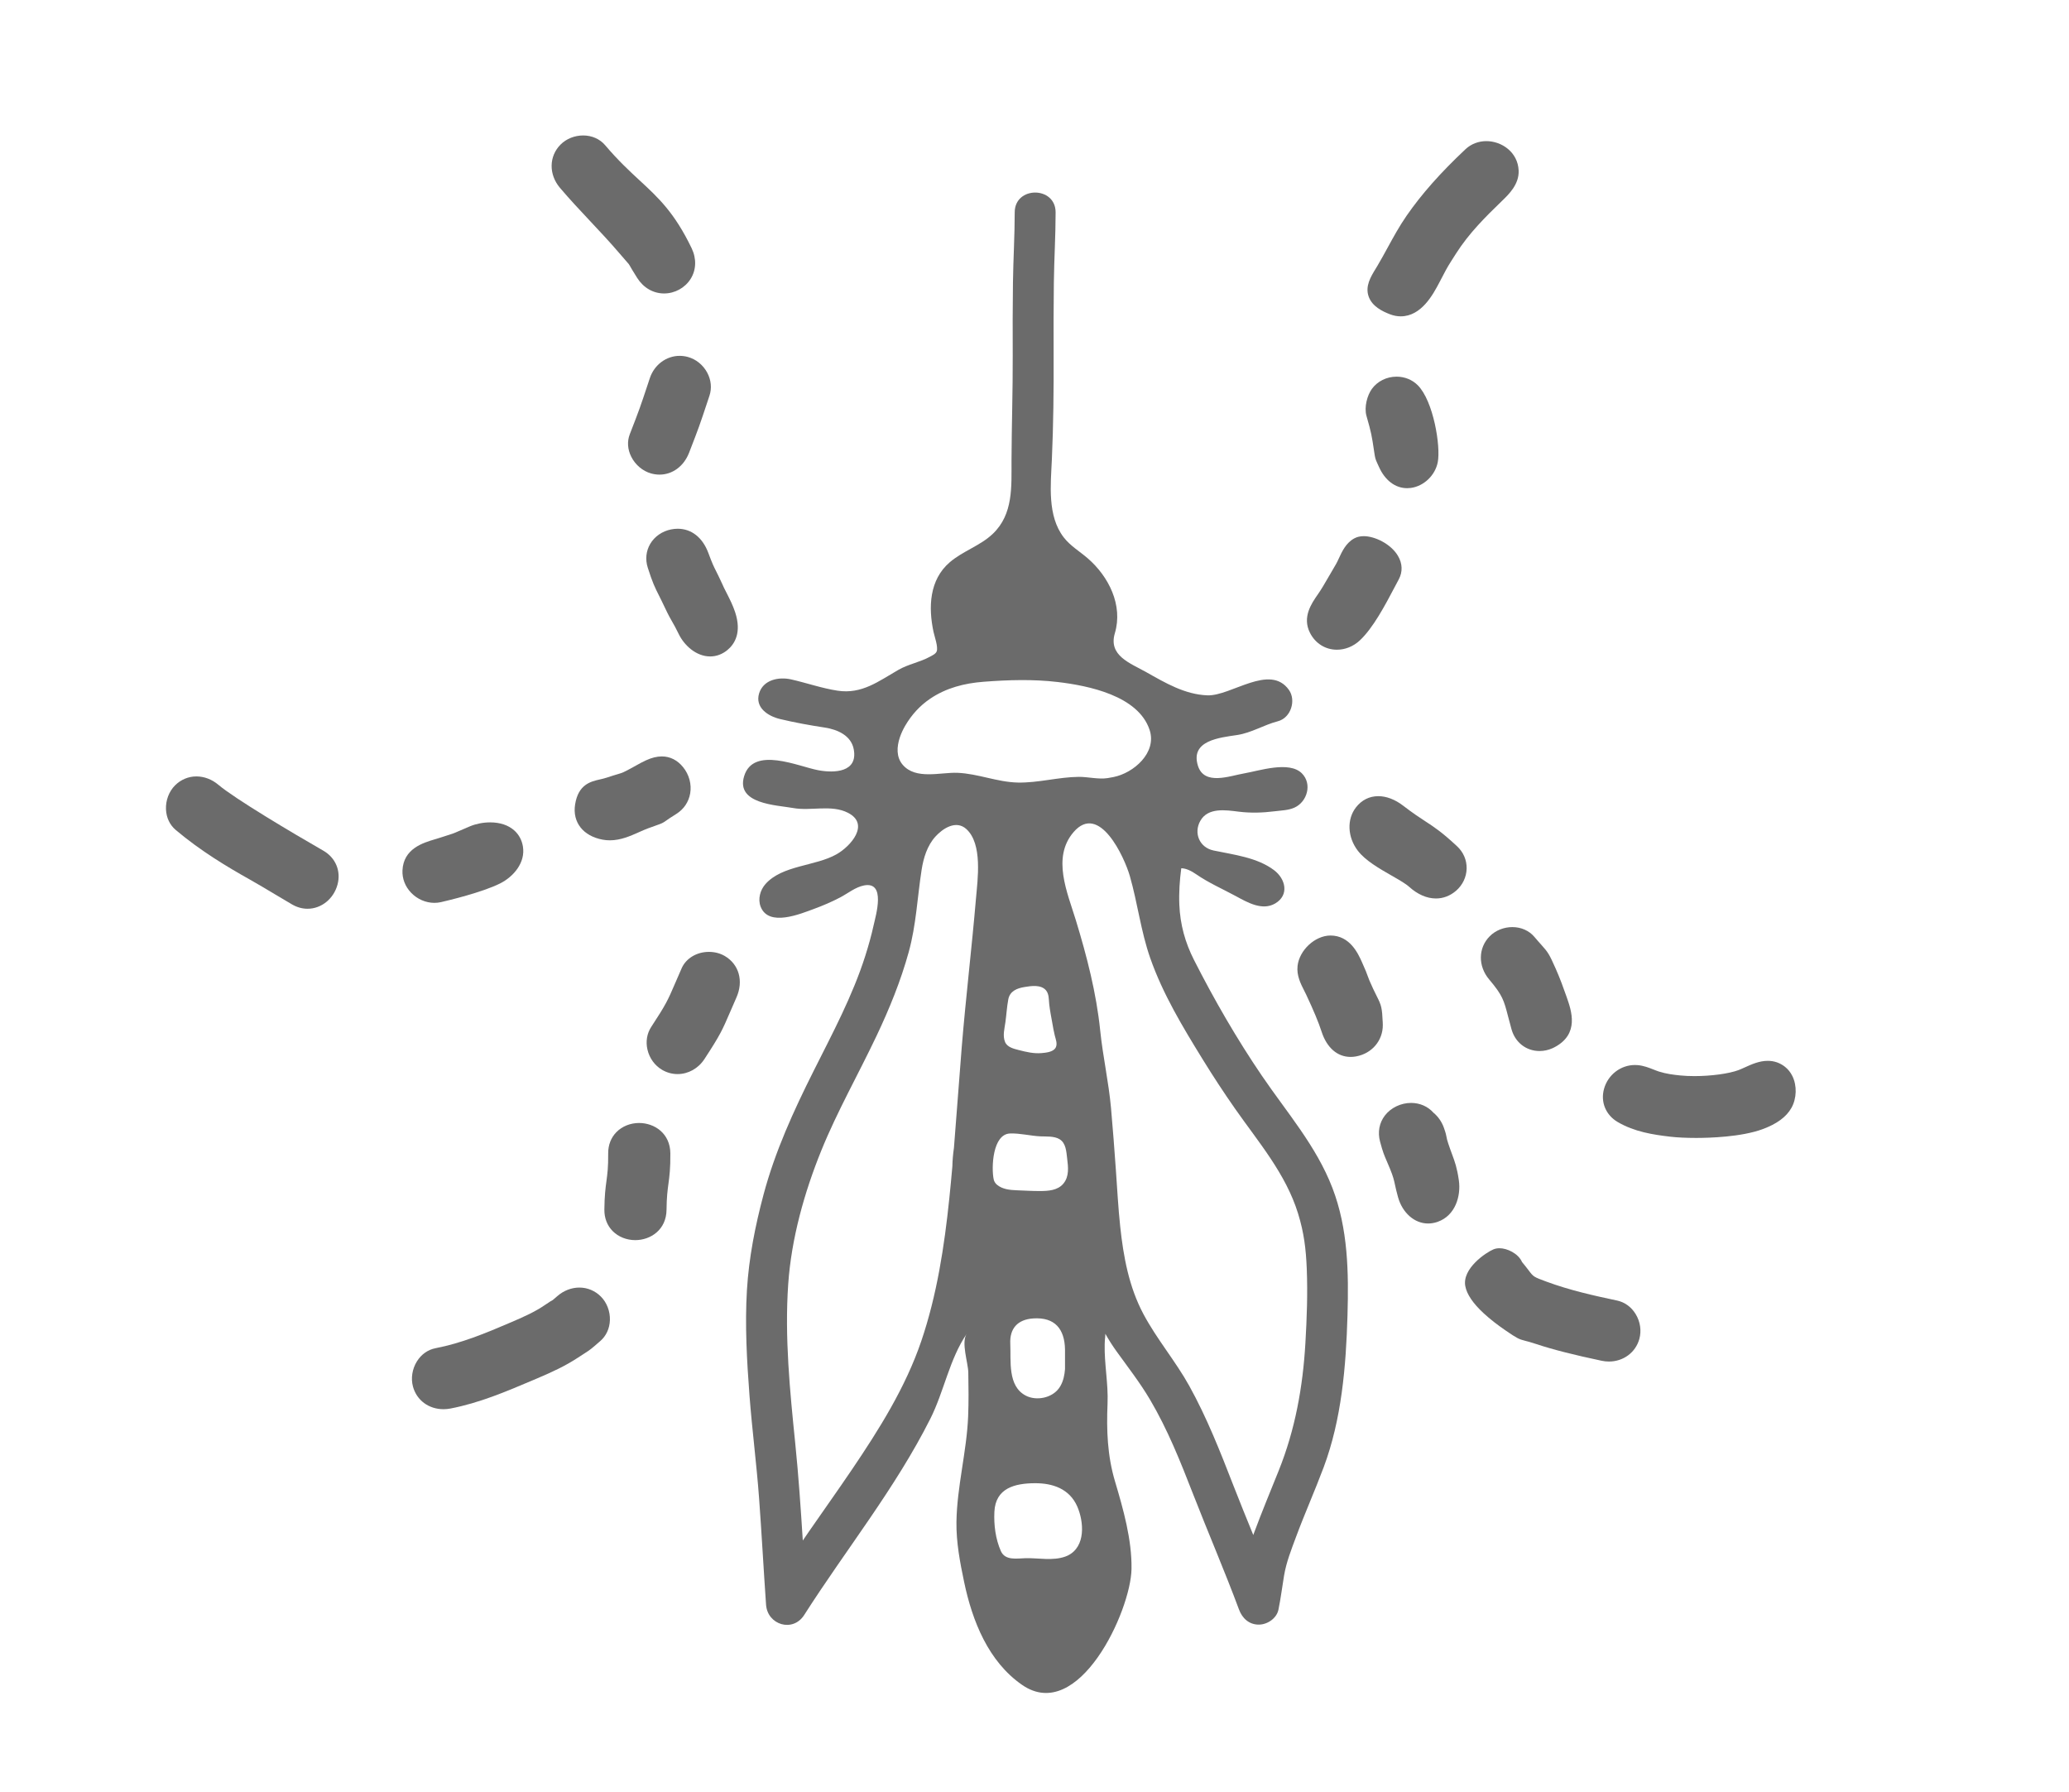<?xml version="1.0" encoding="utf-8"?>
<!-- Generator: Adobe Illustrator 17.0.0, SVG Export Plug-In . SVG Version: 6.00 Build 0)  -->
<!DOCTYPE svg PUBLIC "-//W3C//DTD SVG 1.1//EN" "http://www.w3.org/Graphics/SVG/1.1/DTD/svg11.dtd">
<svg version="1.1" id="Layer_1" xmlns="http://www.w3.org/2000/svg" xmlns:xlink="http://www.w3.org/1999/xlink" x="0px" y="0px"
	 width="1264.719px" height="1095.279px" viewBox="0 0 1264.719 1095.279" enable-background="new 0 0 1264.719 1095.279"
	 xml:space="preserve">
<g>
	<path fill="#6B6B6B" d="M771.33,657.448c-15.378-22.602-29.073-46.339-41.456-70.702c-5.469-10.76-8.478-21.746-8.981-33.826
		c-0.311-7.461,0.21-14.887,1.183-22.263c3.064,0.058,6.258,1.711,9.21,3.745c7.563,5.211,15.95,8.863,23.997,13.215
		c7.118,3.85,16.281,9.259,24.25,4.542c8.638-5.113,6.36-14.963-0.733-20.319c-10.34-7.808-24.684-9.439-37.001-12.033
		c-8.66-1.824-12.278-10.699-8.069-18.141c4.683-8.279,15.529-6.576,23.404-5.591c7.318,0.915,14.74,0.694,22.044-0.237
		c4.009-0.511,8.375-0.546,12.118-2.25c7.814-3.556,10.941-14.542,4.464-20.964c-7.78-7.713-26.135-1.491-35.362,0.086
		c-8.658,1.48-24.376,7.669-28.184-4.828c-4.668-15.318,13.322-17.047,23.935-18.636c8.846-1.325,16.392-6.207,24.938-8.416
		c8.067-2.085,11.301-12.822,6.797-19.163c-11.637-16.384-35.396,3.852-49.854,3.314c-13.781-0.513-25.707-7.612-37.376-14.176
		c-9.818-5.523-23.272-10.055-19.175-23.812c5.092-17.094-3.766-34.622-16.51-45.691c-4.92-4.273-10.743-7.65-14.757-12.876
		c-10.131-13.186-7.92-32.188-7.232-47.746c0.933-21.111,1.153-42.181,1.068-63.307c-0.06-14.943-0.049-29.886,0.144-44.827
		c0.184-14.254,1.073-28.521,1.073-42.77c0-16.122-25-16.122-25,0c0,14.248-0.872,28.517-1.073,42.77
		c-0.21,14.941-0.199,29.885-0.144,44.827c0.079,21.311-0.65,42.614-0.74,63.924c-0.068,16.035,1.211,32.869-11.405,44.937
		c-7.651,7.318-18.309,10.522-26.344,17.413c-12.548,10.762-13.131,27.513-9.928,42.561c0.588,2.764,2.968,9.252,1.922,11.934
		c-0.612,1.569-2.768,2.495-4.15,3.255c-6.123,3.369-13.128,4.5-19.26,8.021c-12.15,6.974-22.324,14.982-37.193,12.715
		c-9.533-1.453-18.938-4.757-28.362-6.889c-7.578-1.714-17.074,0.223-19.576,8.541c-2.613,8.686,5.383,13.908,12.806,15.685
		c9.007,2.156,18.203,3.818,27.356,5.211c7.812,1.19,16.089,4.869,17.68,13.225c2.7,14.174-11.846,14.704-21.757,12.834
		c-12.033-2.271-39.526-14.878-45.211,3.572c-5.287,17.16,19.767,17.711,30.015,19.556c10.819,1.947,23.335-2.274,33.434,2.904
		c13.611,6.979,1.659,20.475-7.011,25.372c-12.996,7.341-33.169,6.601-43.429,18.19c-3.223,3.641-4.733,9.159-2.951,13.783
		c4.866,12.625,24.352,4.423,32.665,1.376c5.47-2.005,10.829-4.31,15.991-7.015c4.661-2.443,9.289-6.293,14.545-7.31
		c13.513-2.613,7.253,18.111,5.857,24.409c-1.386,6.256-3.114,12.431-5.054,18.537c-7.807,24.576-20.039,47.381-31.644,70.516
		c-12.22,24.362-23.536,49.087-30.578,75.493c-5.104,19.135-8.965,38.572-10.152,58.374c-1.278,21.326-0.054,43.113,1.563,64.39
		c1.593,20.967,4.325,41.826,5.865,62.807c1.592,21.683,2.745,43.395,4.262,65.083c0.863,12.346,16.383,17.133,23.293,6.309
		c25.588-40.079,55.706-77.407,77.156-120.033c8.351-16.594,11.659-36.431,22.211-51.837c-3.523,5.176,0.856,17.704,0.963,23.599
		c0.162,8.957,0.272,17.919-0.097,26.873c-0.888,21.583-6.82,42.864-7.144,64.402c-0.188,12.454,2.161,24.767,4.714,36.903
		c5.002,23.776,14.793,48.521,35.406,62.786c34.526,23.888,66.464-45.149,66.887-70.827c0.295-17.88-5.032-36.557-10.083-53.545
		c-4.693-15.781-5.24-31.292-4.563-47.593c0.504-12.114-2.023-24.13-1.748-36.234c0.037-1.624,0.135-3.221,0.322-4.704
		c0.018-0.561,0.052-1.121,0.081-1.682c2.097,3.729,4.399,7.344,6.907,10.822c7.037,9.76,14.301,19.083,20.437,29.481
		c10.747,18.212,18.531,37.745,26.172,57.371c9.227,23.701,19.332,47.059,28.201,70.898c1.965,5.281,6.12,9.177,12.053,9.177
		c5.28,0,10.945-3.78,12.053-9.177c1.412-6.874,2.251-13.844,3.415-20.761c1.385-8.231,4.366-15.679,7.252-23.472
		c5.325-14.377,11.583-28.367,16.955-42.721c10.984-29.351,13.66-61.604,14.567-92.698c0.77-26.386,0.381-53.154-9.231-78.108
		C804.552,700.328,786.624,679.926,771.33,657.448z M550.046,450.694c0.865-2.592,2.051-5.055,3.294-7.175
		c3.896-6.644,8.858-12.147,15.24-16.471c9.78-6.627,20.97-9.464,32.633-10.361c15.053-1.157,30.296-1.625,45.315,0.151
		c18.697,2.211,49.258,8.313,56.196,29.287c4.615,13.953-9.838,26.36-22.026,28.784c-1.218,0.242-2.44,0.457-3.663,0.66
		c-5.378,0.891-12.093-0.815-17.623-0.763c-12.497,0.118-24.716,3.729-37.222,3.477c-12.555-0.253-24.398-5.456-36.936-5.953
		c-10.356-0.41-25.522,4.448-33.51-4.974C547.789,462.691,548.147,456.382,550.046,450.694z M645.388,640.115
		c-0.057,0.119-0.121,0.237-0.192,0.354c-1.544,2.547-5.891,2.941-8.546,3.168c-4.734,0.405-9.33-0.677-13.882-1.851
		c-3.063-0.791-7.108-1.718-8.421-4.971c-1.555-3.85-0.306-8.148,0.234-12.079c0.636-4.633,0.894-9.316,1.754-13.917
		c0.954-5.102,5.328-6.803,9.892-7.56c4.044-0.671,10.023-1.61,13.117,1.972c1.971,2.281,1.713,5.779,2.025,8.583
		c0.436,3.918,1.231,7.799,1.916,11.678c0.437,2.473,0.859,4.951,1.466,7.389C645.308,635.122,646.472,637.866,645.388,640.115z
		 M596.566,549.374c-2.564,30.216-6.207,60.344-8.681,90.582c-1.679,20.525-3.083,41.081-4.77,61.609
		c-0.541,3.736-0.887,7.507-0.961,11.266c-0.57,6.454-1.169,12.904-1.835,19.349c-3.049,29.519-7.609,59.414-17.207,87.591
		c-9.63,28.273-25.816,53.977-42.462,78.573c-8.555,12.641-17.425,25.067-26.105,37.622c-1.282,1.855-2.548,3.721-3.818,5.584
		c-1.258-19.816-2.606-39.626-4.614-59.385c-3.277-32.241-6.543-64.885-4.303-97.329c1.917-27.756,9.818-55.997,20.254-81.701
		c9.642-23.747,22.682-46.69,33.753-70.039c7.841-16.535,14.775-33.532,19.652-51.191c4.604-16.668,5.244-33.329,7.885-50.255
		c1.132-7.254,3.4-14.78,8.423-20.326c4.519-4.989,12.583-10.284,18.844-4.686C600.787,515.724,597.574,537.496,596.566,549.374z
		 M617.43,692.769c6.242-0.205,12.302,1.452,18.496,1.75c3.704,0.178,8.339-0.256,11.669,1.702
		c4.036,2.373,4.217,7.668,4.719,11.757c0.644,5.245,1.37,11.01-2.28,15.409c-3.522,4.244-9.301,4.54-14.407,4.557
		c-4.751,0.016-9.527-0.303-14.275-0.47c-4.076-0.144-8.588-0.622-11.855-3.321c-1.046-0.864-1.792-1.965-2.089-3.369
		C605.9,713.642,606.729,693.12,617.43,692.769z M651.015,824.907v11.838c-0.275,3.611-0.995,7.126-2.714,10.191
		c-0.276,0.492-0.572,0.96-0.886,1.402c-4.379,6.174-13.952,8.007-20.404,4.644c-11.198-5.837-8.963-21.319-9.456-31.698
		c-0.446-9.379,4.515-14.854,14.061-15.481c13.182-0.866,19.184,6.427,19.397,19.064
		C651.014,824.88,651.015,824.893,651.015,824.907z M652.722,950.716c-0.458,0.224-0.941,0.428-1.45,0.611
		c-7.749,2.776-16.339,0.84-24.352,1.015c-5.277,0.115-12.478,1.641-15.13-4.366c-3.259-7.382-4.344-16.014-3.946-24.035
		c0.718-14.492,12.526-17.332,24.633-17.426c11.099-0.086,21.305,3.481,26.01,14.203
		C662.553,929.981,663.811,945.286,652.722,950.716z M797.948,820.897c-1.568,26.854-6.224,52.751-16.253,77.782
		c-5.048,12.598-10.265,25.076-14.984,37.807c-0.21,0.565-0.414,1.125-0.62,1.685c-4.118-10.107-8.244-20.212-12.199-30.384
		c-8.016-20.617-16.135-41.277-26.873-60.661c-8.464-15.28-19.935-28.662-28.133-44.096c-8.797-16.561-12.175-34.973-14.144-53.457
		c-1.216-11.413-1.811-22.878-2.626-34.323c-0.905-12.699-1.841-25.392-2.987-38.073c-1.444-15.984-4.979-31.436-6.615-47.401
		c-2.345-22.887-8.157-45.328-14.857-67.285c-5.157-16.902-14.81-38.259-1.466-53.859c15.742-18.403,31.129,15.261,34.447,26.804
		c4.77,16.591,6.719,33.735,12.447,50.08c7.728,22.052,19.802,42.007,31.993,61.808c6.36,10.331,13.008,20.481,19.964,30.42
		c14.11,20.162,30.87,39.545,38.402,63.864c3.681,11.884,4.849,21.789,5.341,33.92C799.396,790.606,798.827,805.841,797.948,820.897
		z"/>
	<path fill="#6B6B6B" d="M845.226,624.874c-0.424-8.831-0.754-10.305-3.531-15.767c-0.604-1.188-1.354-2.665-2.295-4.686
		c-2.328-5-2.793-6.3-3.332-7.805c-0.566-1.585-1.209-3.38-3.542-8.556c-2.381-5.286-7.337-16.285-19.293-16.285
		c-9.387,0.047-18.953,8.895-20.07,18.563c-0.679,5.874,1.964,11.044,4.087,15.197c0.406,0.796,0.805,1.572,1.158,2.324
		c4.522,9.624,7.688,17.222,9.407,22.58c3.171,9.876,9.649,15.54,17.775,15.54c1.09,0,2.214-0.104,3.341-0.31
		c9.673-1.764,16.392-9.652,16.339-19.191C845.266,625.942,845.252,625.406,845.226,624.874z"/>
	<path fill="#6B6B6B" d="M887.575,705.391c-0.66-1.785-1.409-3.809-2.269-6.393c-0.772-2.32-0.896-3.031-1.028-3.784
		c-0.253-1.449-0.521-2.725-1.672-5.945c-1.316-3.688-3.529-6.868-6.424-9.243c-3.359-3.785-8.276-5.94-13.622-5.94
		c-6.242,0-12.383,2.951-16.025,7.7c-3.453,4.501-4.495,10.183-2.936,15.998c1.718,6.404,2.5,8.213,4.06,11.816
		c0.535,1.238,1.181,2.729,2.02,4.78c1.957,4.79,2.39,6.777,3.045,9.786c0.404,1.858,0.907,4.17,1.841,7.511
		c2.692,9.634,10.076,16.107,18.373,16.108c0.001,0,0.001,0,0.002,0c1.711,0,3.447-0.269,5.158-0.798
		c0.251-0.077,0.498-0.16,0.771-0.255c10.813-3.849,14.256-15.844,12.878-25.361C890.626,713.636,889.347,710.177,887.575,705.391z"
		/>
	<path fill="#6B6B6B" d="M988.429,794.863c-14.088-2.97-29.032-6.312-43.264-11.59c-7.717-2.861-7.717-2.861-10.669-6.738
		c-0.988-1.298-2.296-3.016-4.118-5.195c-2.307-5.277-9.143-8.436-13.78-8.436c-1.334,0-2.582,0.235-3.713,0.701
		c-4.384,1.807-19.233,11.612-17.191,22.476c0.939,4.995,4.733,10.585,11.277,16.615c3.848,3.543,8.328,7.046,13.697,10.707
		c6.666,4.546,7.766,5.118,11.768,6.118c1.311,0.327,3.105,0.776,6.303,1.841c5.284,1.762,11.006,3.411,18.007,5.192
		c6.653,1.691,13.757,3.324,22.355,5.137c1.447,0.305,2.924,0.46,4.389,0.46c0.001,0,0.001,0,0.002,0
		c8.847,0,16.319-5.557,18.595-13.827c1.382-5.023,0.555-10.562-2.269-15.195C997.173,798.789,993.129,795.854,988.429,794.863z"/>
	<path fill="#6B6B6B" d="M857.533,492.296c-4.784-3.669-10.11-5.689-14.999-5.689c-5.44,0-10.157,2.354-13.641,6.807
		c-5.69,7.273-5.257,18.157,1.053,26.467c4.601,6.059,13.117,10.932,20.631,15.232c4.247,2.43,8.639,4.943,10.761,6.864
		c5.176,4.685,10.857,7.161,16.431,7.162c0.001,0,0.001,0,0.001,0c4.433,0,8.66-1.618,12.228-4.679
		c4.036-3.463,6.41-8.427,6.513-13.619c0.103-5.18-1.984-10.024-5.875-13.639c-9.334-8.674-13.76-11.565-19.363-15.225
		C867.751,499.678,863.762,497.072,857.533,492.296z"/>
	<path fill="#6B6B6B" d="M910.668,572.18c-7.14,7.141-7.295,18.272-0.368,26.47c8.21,9.717,8.982,12.696,11.54,22.567
		c0.59,2.275,1.258,4.854,2.115,7.896c2.271,8.054,8.994,13.258,17.13,13.258c2.706,0,5.38-0.581,7.952-1.731
		c0.437-0.196,0.871-0.409,1.309-0.643c15.192-8.112,10.264-22.191,7.32-30.603c-1.95-5.574-4.113-11.536-6.713-17.372
		c-3.923-8.807-4.577-9.894-8.752-14.534c-1.085-1.205-2.436-2.706-4.295-4.906c-3.198-3.784-8.085-5.955-13.408-5.955
		C919.239,566.626,914.198,568.651,910.668,572.18z"/>
	<path fill="#6B6B6B" d="M1095.608,657.626c-1.123-2.265-2.651-4.164-4.54-5.644c-3.061-2.399-6.589-3.616-10.488-3.616
		c-5.203,0-9.913,2.14-14.068,4.027c-1.376,0.625-2.675,1.215-3.814,1.641c-5.876,2.191-16.701,3.664-26.938,3.664
		c-3.09,0-5.984-0.131-8.604-0.391c-4.2-0.415-8.689-0.991-13.064-2.384c-1.023-0.325-2.129-0.762-3.301-1.224
		c-2.873-1.133-6.131-2.418-9.814-2.718c-0.537-0.044-1.071-0.065-1.596-0.065c-8.798,0-16.58,6.05-18.926,14.711
		c-2.163,7.989,1.141,15.899,8.417,20.151c10.264,5.997,21.567,7.72,32.265,8.97c4.034,0.472,9.734,0.742,15.639,0.742
		c0.001,0,0.002,0,0.003,0c7.828,0,27.44-0.52,40.557-5.328c8.822-3.234,14.626-7.515,17.74-13.085
		C1098.303,671.305,1098.517,663.487,1095.608,657.626z"/>
	<path fill="#6B6B6B" d="M817.204,397.098c5.06,0,9.998-1.986,13.905-5.593c8.161-7.534,15.552-21.56,21.49-32.829
		c0.843-1.601,1.657-3.146,2.438-4.605c2.459-4.594,2.264-9.712-0.551-14.412c-4.427-7.391-14.277-11.966-20.865-11.966
		c-2.213,0-4.185,0.469-5.858,1.394c-5.037,2.781-7.438,7.997-9.367,12.188c-0.585,1.272-1.138,2.473-1.655,3.359
		c-1.398,2.396-2.583,4.436-3.607,6.198c-3.896,6.705-5.354,9.214-7.394,12.166l-0.29,0.419c-3.791,5.478-9.521,13.755-4.745,23.275
		C803.974,393.207,810.142,397.098,817.204,397.098z"/>
	<path fill="#6B6B6B" d="M840.024,276.283l0.057,0.383c0.483,3.252,0.634,3.894,1.86,6.547c0.234,0.508,0.532,1.152,0.918,2.021
		c3.703,8.347,10.001,13.134,17.279,13.135h0.001c0.735,0,1.485-0.05,2.229-0.148c7.979-1.058,14.915-7.675,16.491-15.735
		c1.878-9.6-2.61-37.443-12.254-47.061c-3.373-3.364-7.966-5.217-12.933-5.217c-6.045,0-11.688,2.804-15.093,7.499
		c-2.821,3.888-4.821,11.131-3.284,16.52C838.238,264.558,838.467,265.822,840.024,276.283z"/>
	<path fill="#6B6B6B" d="M849.692,192.097c2.157,0.826,4.351,1.244,6.518,1.245c0.001,0,0,0,0.001,0
		c12.702,0,19.806-13.454,23.621-20.681c0.884-1.673,1.594-3.028,2.188-4.164c2.934-5.598,2.934-5.598,7.803-13.206l0.369-0.577
		c7.686-12.008,17.464-21.822,27.649-31.647l0.266-0.257c4.191-4.038,10.525-10.141,10.192-18.536
		c-0.449-11.281-10.384-18.022-19.729-18.022c-4.841,0-9.375,1.759-12.768,4.953c-15.367,14.468-26.811,27.393-36.013,40.675
		c-4.384,6.327-8.035,13.011-11.567,19.474c-2.023,3.703-4.115,7.532-6.285,11.172c-0.35,0.587-0.701,1.164-1.048,1.731
		c-3.027,4.964-6.459,10.591-4.316,16.871C838.664,187.259,845.061,190.325,849.692,192.097z"/>
	<path fill="#6B6B6B" d="M443.026,584.291c-2.809-1.646-6.156-2.515-9.68-2.515c-7.439,0-13.976,3.918-16.654,9.981
		c-1.632,3.696-2.916,6.679-4.004,9.206c-4.529,10.523-5.472,12.713-14.596,26.649c-2.65,4.049-3.47,9.005-2.308,13.955
		c1.225,5.215,4.485,9.704,8.945,12.316c2.885,1.69,6.143,2.583,9.422,2.583l0,0c6.534,0,12.666-3.407,16.403-9.115
		c9.742-14.881,10.996-17.793,15.66-28.63c1.075-2.497,2.343-5.443,3.955-9.095C454.609,599.577,451.738,589.395,443.026,584.291z"
		/>
	<path fill="#6B6B6B" d="M390.654,686.353c-5.29,0-10.315,2.01-13.789,5.514c-3.383,3.412-5.146,7.954-5.101,13.135
		c0.074,8.352-0.473,12.436-1.052,16.76c-0.588,4.393-1.196,8.934-1.281,17.534c-0.051,5.181,1.708,9.725,5.089,13.139
		c3.471,3.505,8.496,5.516,13.786,5.516c0.001,0,0,0,0,0c9.412,0,19.003-6.364,19.124-18.525c0.078-7.799,0.607-11.752,1.167-15.938
		c0.614-4.583,1.248-9.323,1.166-18.6C409.657,692.719,400.069,686.353,390.654,686.353z"/>
	<path fill="#6B6B6B" d="M354.168,786.942c-4.824,0-9.592,1.839-13.427,5.177c-0.964,0.84-2.389,2.08-2.841,2.436l-0.009,0.006
		c-0.847,0.449-1.898,1.044-4.582,2.904c-6.438,4.463-14.104,7.762-20.866,10.672c-16.026,6.896-30.566,12.852-46.23,15.871
		c-4.661,0.898-8.701,3.763-11.374,8.064c-2.88,4.634-3.775,10.397-2.394,15.419c2.305,8.378,9.631,13.793,18.665,13.793h0.001
		c1.399,0,2.815-0.136,4.208-0.404c17.702-3.412,34.055-10.362,49.869-17.084l3.346-1.421c9.417-3.991,17.216-7.652,24.666-12.55
		c1.758-1.155,3.018-1.962,3.991-2.585c3.76-2.408,4.067-2.676,9.202-7.147l0.563-0.491c3.606-3.14,5.689-7.662,5.864-12.734
		c0.187-5.39-1.883-10.788-5.536-14.442C363.748,788.889,359.09,786.942,354.168,786.942z"/>
	<path fill="#6B6B6B" d="M404.556,462.317c-3.043,0-6.169,0.78-9.835,2.454c-2.068,0.944-3.986,2.021-5.842,3.062
		c-0.603,0.338-1.198,0.673-1.783,0.992c-6.109,3.337-6.443,3.436-9.631,4.382c-1.433,0.425-3.396,1.008-6.416,2.017
		c-1.497,0.5-2.972,0.837-4.398,1.163c-5.562,1.271-13.178,3.013-15.109,15.316c-1.706,10.861,4.916,19.298,16.868,21.493
		c1.424,0.262,2.894,0.395,4.37,0.395c0,0,0,0,0.001,0c6.65,0,12.589-2.653,17.828-4.993c1.928-0.861,3.749-1.675,5.502-2.318
		c2.374-0.873,4.008-1.451,5.174-1.864c3.166-1.121,3.824-1.354,5.925-2.867c0.907-0.653,2.425-1.746,6.123-4.037
		c4.622-2.863,7.663-7.344,8.563-12.617c0.952-5.576-0.624-11.41-4.325-16.005C414.108,464.589,409.608,462.317,404.556,462.317z"/>
	<path fill="#6B6B6B" d="M265.536,551.817c1.372,0,2.74-0.154,4.066-0.458c4.098-0.94,25.095-5.907,36.069-11.402
		c8.136-4.074,15.611-12.637,13.974-22.586c-0.644-3.915-2.472-7.31-5.285-9.818c-3.615-3.224-8.708-4.928-14.728-4.928
		c-4.242,0-8.624,0.853-12.336,2.4c-4.061,1.692-6.228,2.65-7.662,3.283c-2.479,1.095-2.479,1.095-8.38,2.968l-3.089,0.981
		c-0.795,0.253-1.615,0.498-2.446,0.746c-7.146,2.133-19.105,5.704-19.698,18.983c-0.223,5.005,1.644,9.843,5.258,13.622
		c3.772,3.945,8.968,6.208,14.255,6.208C265.534,551.817,265.535,551.817,265.536,551.817z"/>
	<path fill="#6B6B6B" d="M197.643,519.93c-19.137-10.985-54.188-31.833-64.173-40.286c-3.893-3.296-8.66-5.111-13.421-5.111
		c-4.886,0-9.521,1.944-13.053,5.476c-3.694,3.694-5.764,9.169-5.537,14.645c0.21,5.058,2.317,9.529,5.934,12.59
		c15.25,12.91,32.166,22.95,45.2,30.254c4.938,2.767,10.788,6.271,15.948,9.364c3.72,2.229,7.234,4.334,10.012,5.929
		c3.035,1.742,6.217,2.626,9.458,2.627c0.001,0,0.002,0,0.003,0c8.453,0,15.987-6.108,18.319-14.854
		C208.532,532.321,205.121,524.222,197.643,519.93z"/>
	<path fill="#6B6B6B" d="M414.275,323.16c-1.316,0-2.672,0.137-4.032,0.408c-5.449,1.086-10.105,4.307-12.774,8.835
		c-2.575,4.369-3.108,9.548-1.501,14.584c2.956,9.262,4.317,11.969,6.789,16.884c0.96,1.909,2.154,4.284,3.722,7.62
		c2.134,4.54,3.343,6.637,4.512,8.665c1.055,1.83,2.051,3.558,3.871,7.32c3.308,6.835,10.549,13.733,19.27,13.734h0.001
		c3.783,0,7.423-1.358,10.528-3.929c4.418-3.66,8.82-10.648,4.696-23.16c-1.361-4.131-3.313-7.978-4.882-11.068
		c-0.287-0.565-0.562-1.106-0.816-1.619c-0.729-1.463-1.046-2.078-1.195-2.359c-0.121-0.272-0.384-0.863-1.01-2.232
		c-1.788-3.909-2.909-6.139-3.81-7.93c-1.45-2.883-2.249-4.471-4.648-10.946C429.507,328.558,422.684,323.16,414.275,323.16z"/>
	<path fill="#6B6B6B" d="M415.454,217.489c-8.195,0-15.522,5.479-18.233,13.634l-1.362,4.102
		c-4.379,13.192-4.942,14.887-10.881,30.151c-1.698,4.365-1.387,9.251,0.878,13.758c2.515,5.006,7.071,8.835,12.186,10.242
		c1.695,0.466,3.411,0.703,5.1,0.703h0.001c7.935,0,14.854-5.113,18.057-13.344c6.059-15.57,6.633-17.301,11.104-30.77l1.36-4.097
		c1.527-4.592,1.045-9.596-1.355-14.089c-2.528-4.733-6.836-8.234-11.819-9.604C418.831,217.72,417.137,217.489,415.454,217.489z"/>
	<path fill="#6B6B6B" d="M360.885,135.291c5.887,6.27,11.974,12.752,17.601,19.341c2.363,2.766,3.813,4.416,4.75,5.483
		c1.245,1.417,1.245,1.417,1.642,2.123c0.607,1.079,1.736,3.086,4.636,7.654c3.819,6.018,9.808,9.469,16.429,9.469
		c6.55,0,12.764-3.412,16.215-8.903c3.471-5.525,3.687-12.381,0.591-18.81c-10.436-21.672-20.286-30.777-31.692-41.32
		c-6.165-5.699-13.152-12.158-21.164-21.596c-3.206-3.777-8.094-5.943-13.41-5.943c-5.253,0-10.29,2.024-13.819,5.554
		c-7.158,7.157-7.309,18.294-0.359,26.48C348.303,121.89,354.699,128.702,360.885,135.291z"/>
</g>
</svg>
